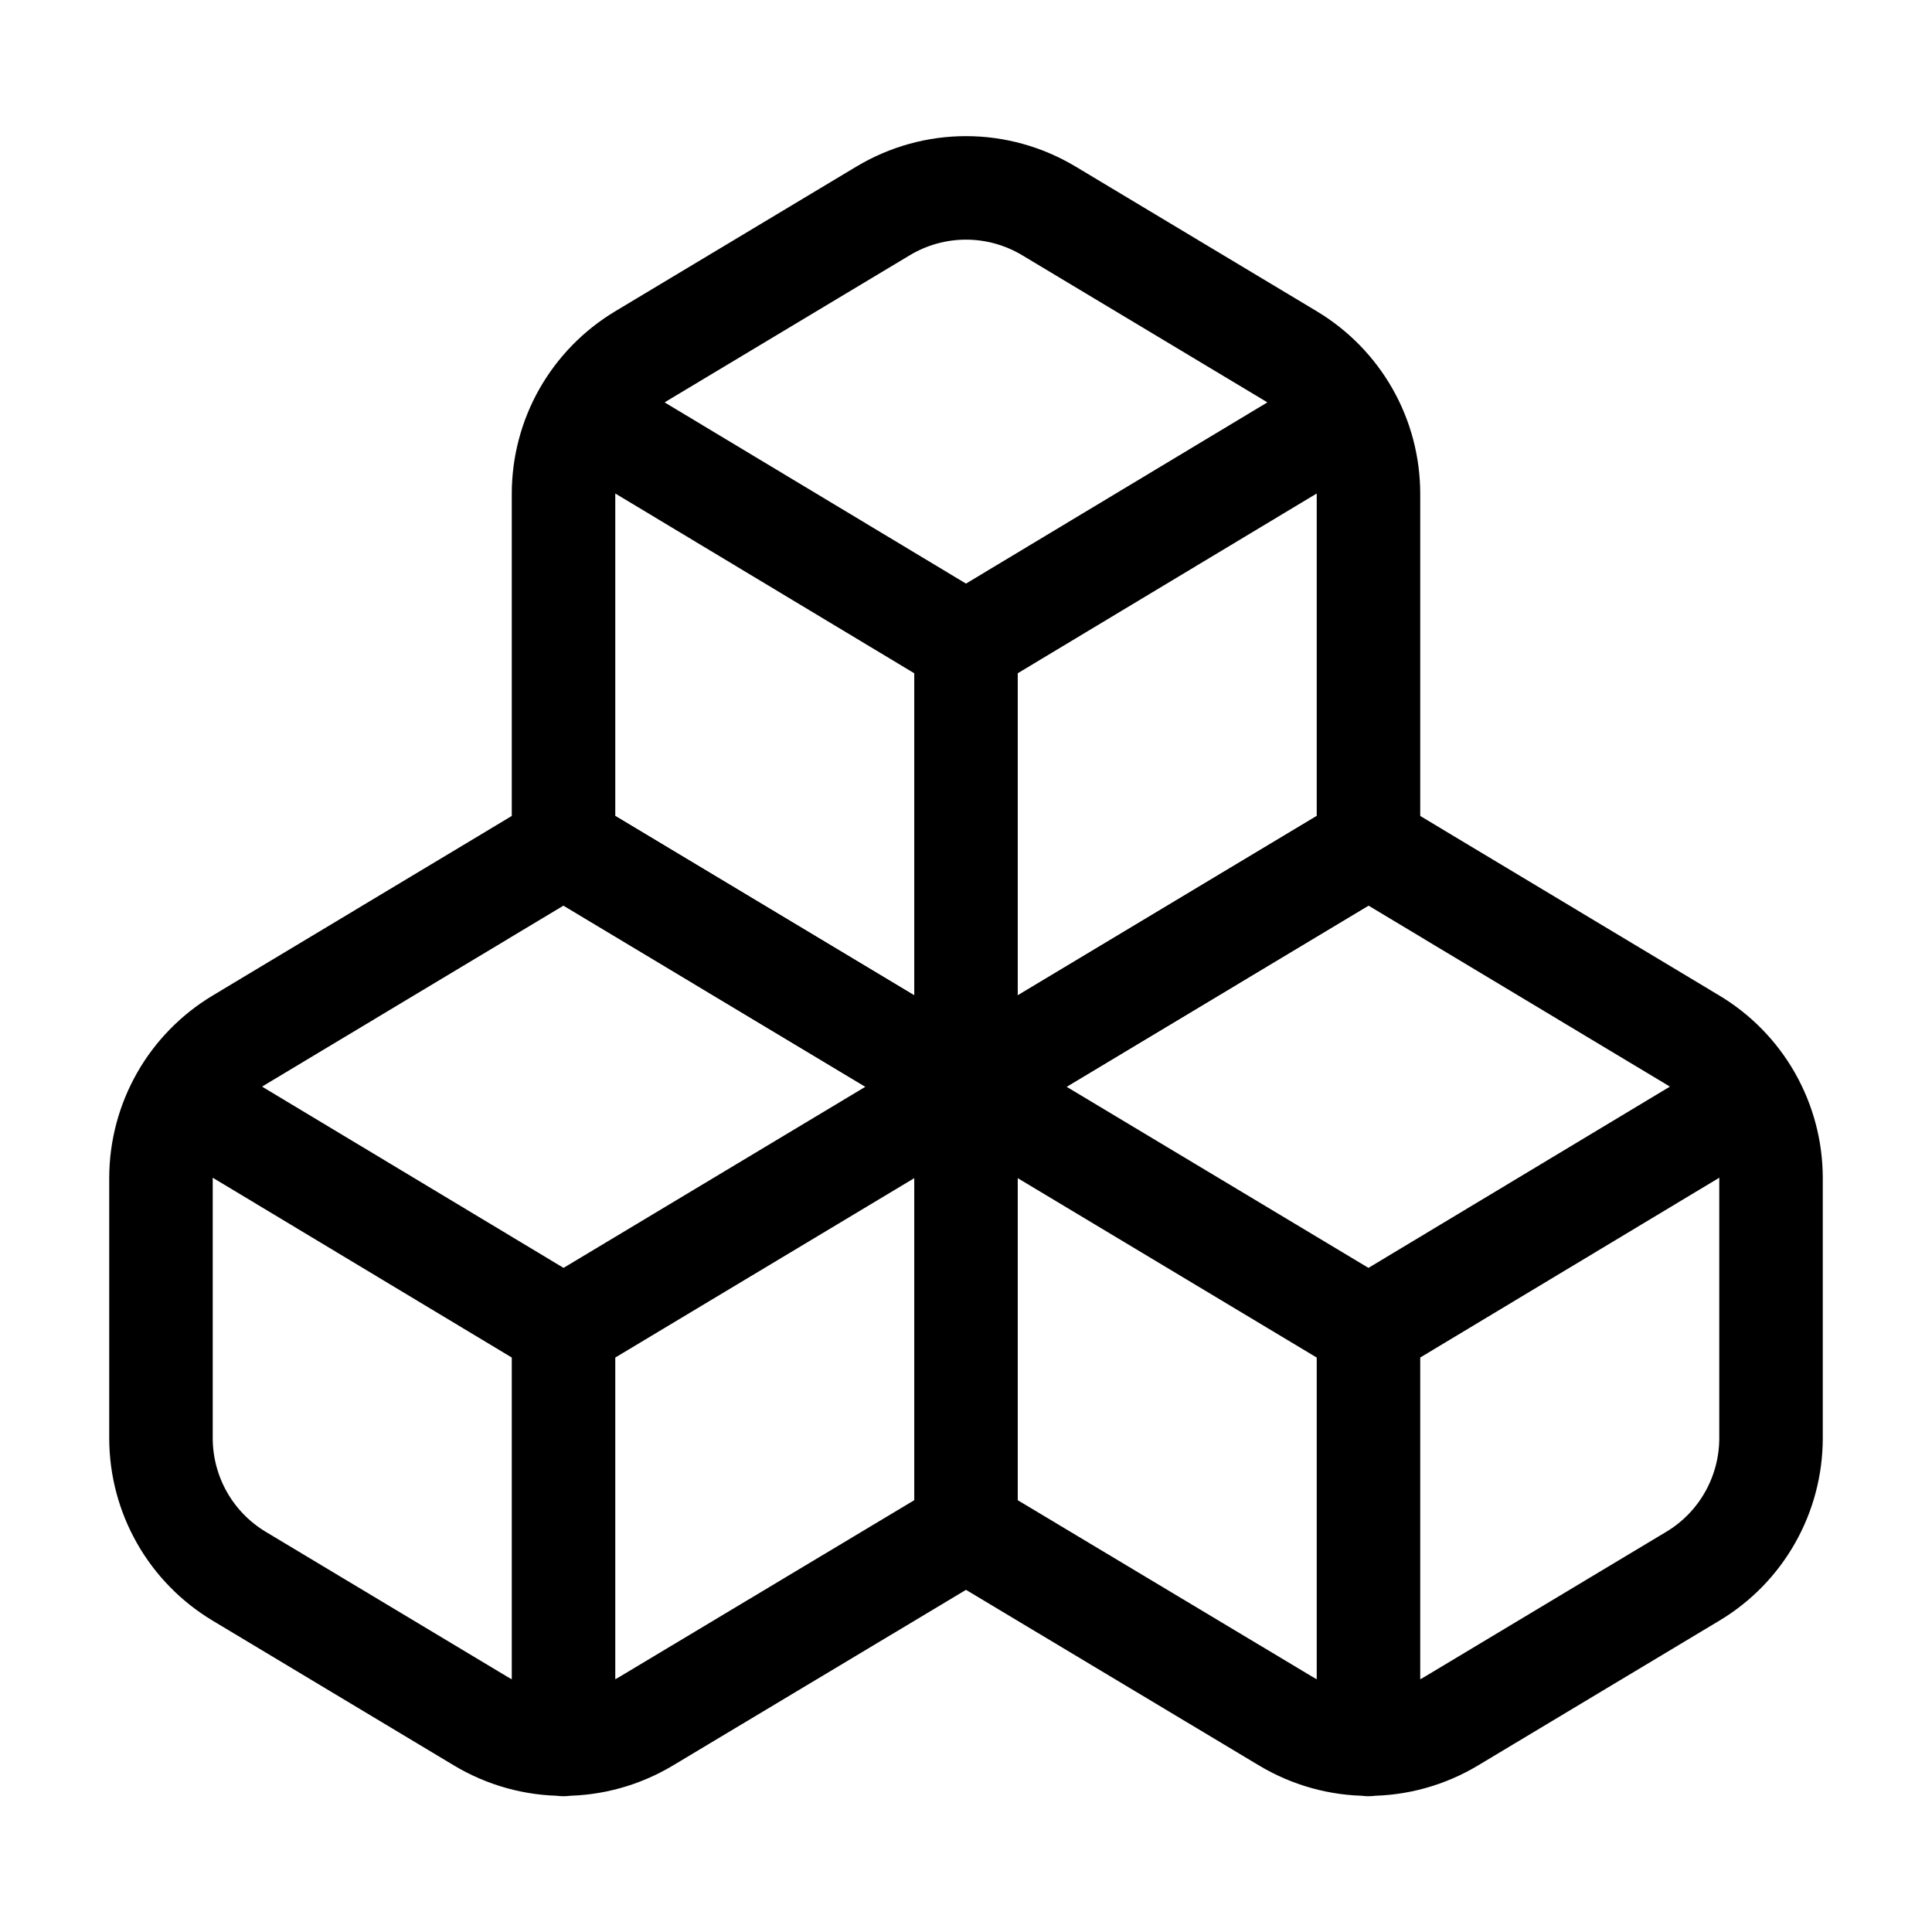 <svg width="28" height="28" viewBox="0 0 28 28" fill="none" xmlns="http://www.w3.org/2000/svg">
<path d="M14 22.167L9.368 24.943C9.005 25.161 8.59 25.277 8.167 25.277C7.743 25.277 7.328 25.161 6.965 24.943L3.465 22.843C3.121 22.636 2.835 22.344 2.637 21.994C2.439 21.645 2.334 21.25 2.333 20.848V17.068C2.334 16.666 2.439 16.272 2.637 15.922C2.835 15.573 3.121 15.28 3.465 15.073L8.167 12.25L14 15.75M14 22.167V15.75M14 22.167L18.632 24.943C18.995 25.161 19.41 25.277 19.833 25.277C20.257 25.277 20.672 25.161 21.035 24.943L24.535 22.843C24.88 22.636 25.165 22.344 25.363 21.994C25.561 21.645 25.666 21.25 25.667 20.848V17.068C25.666 16.666 25.561 16.272 25.363 15.922C25.165 15.573 24.88 15.28 24.535 15.073L19.833 12.25L14 15.75M14 15.75L8.167 19.25M14 15.75L19.833 19.25M8.167 19.25L2.637 15.925M8.167 19.25V25.282M19.833 19.25L25.363 15.925M19.833 19.25V25.282" stroke="black" stroke-width="1.5" stroke-linecap="round" stroke-linejoin="round"/>
<path d="M14 15.75L8.167 12.25V7.152C8.168 6.75 8.272 6.355 8.47 6.006C8.669 5.656 8.954 5.364 9.298 5.157L12.798 3.057C13.161 2.839 13.577 2.723 14 2.723C14.423 2.723 14.839 2.839 15.202 3.057L18.702 5.157C19.046 5.364 19.331 5.656 19.53 6.006C19.728 6.355 19.832 6.75 19.833 7.152V12.25L14 15.75ZM14 15.75V9.333M14 9.333L8.47 6.008M14 9.333L19.53 6.008" stroke="black" stroke-width="1.5" stroke-linecap="round" stroke-linejoin="round"/>
</svg>
